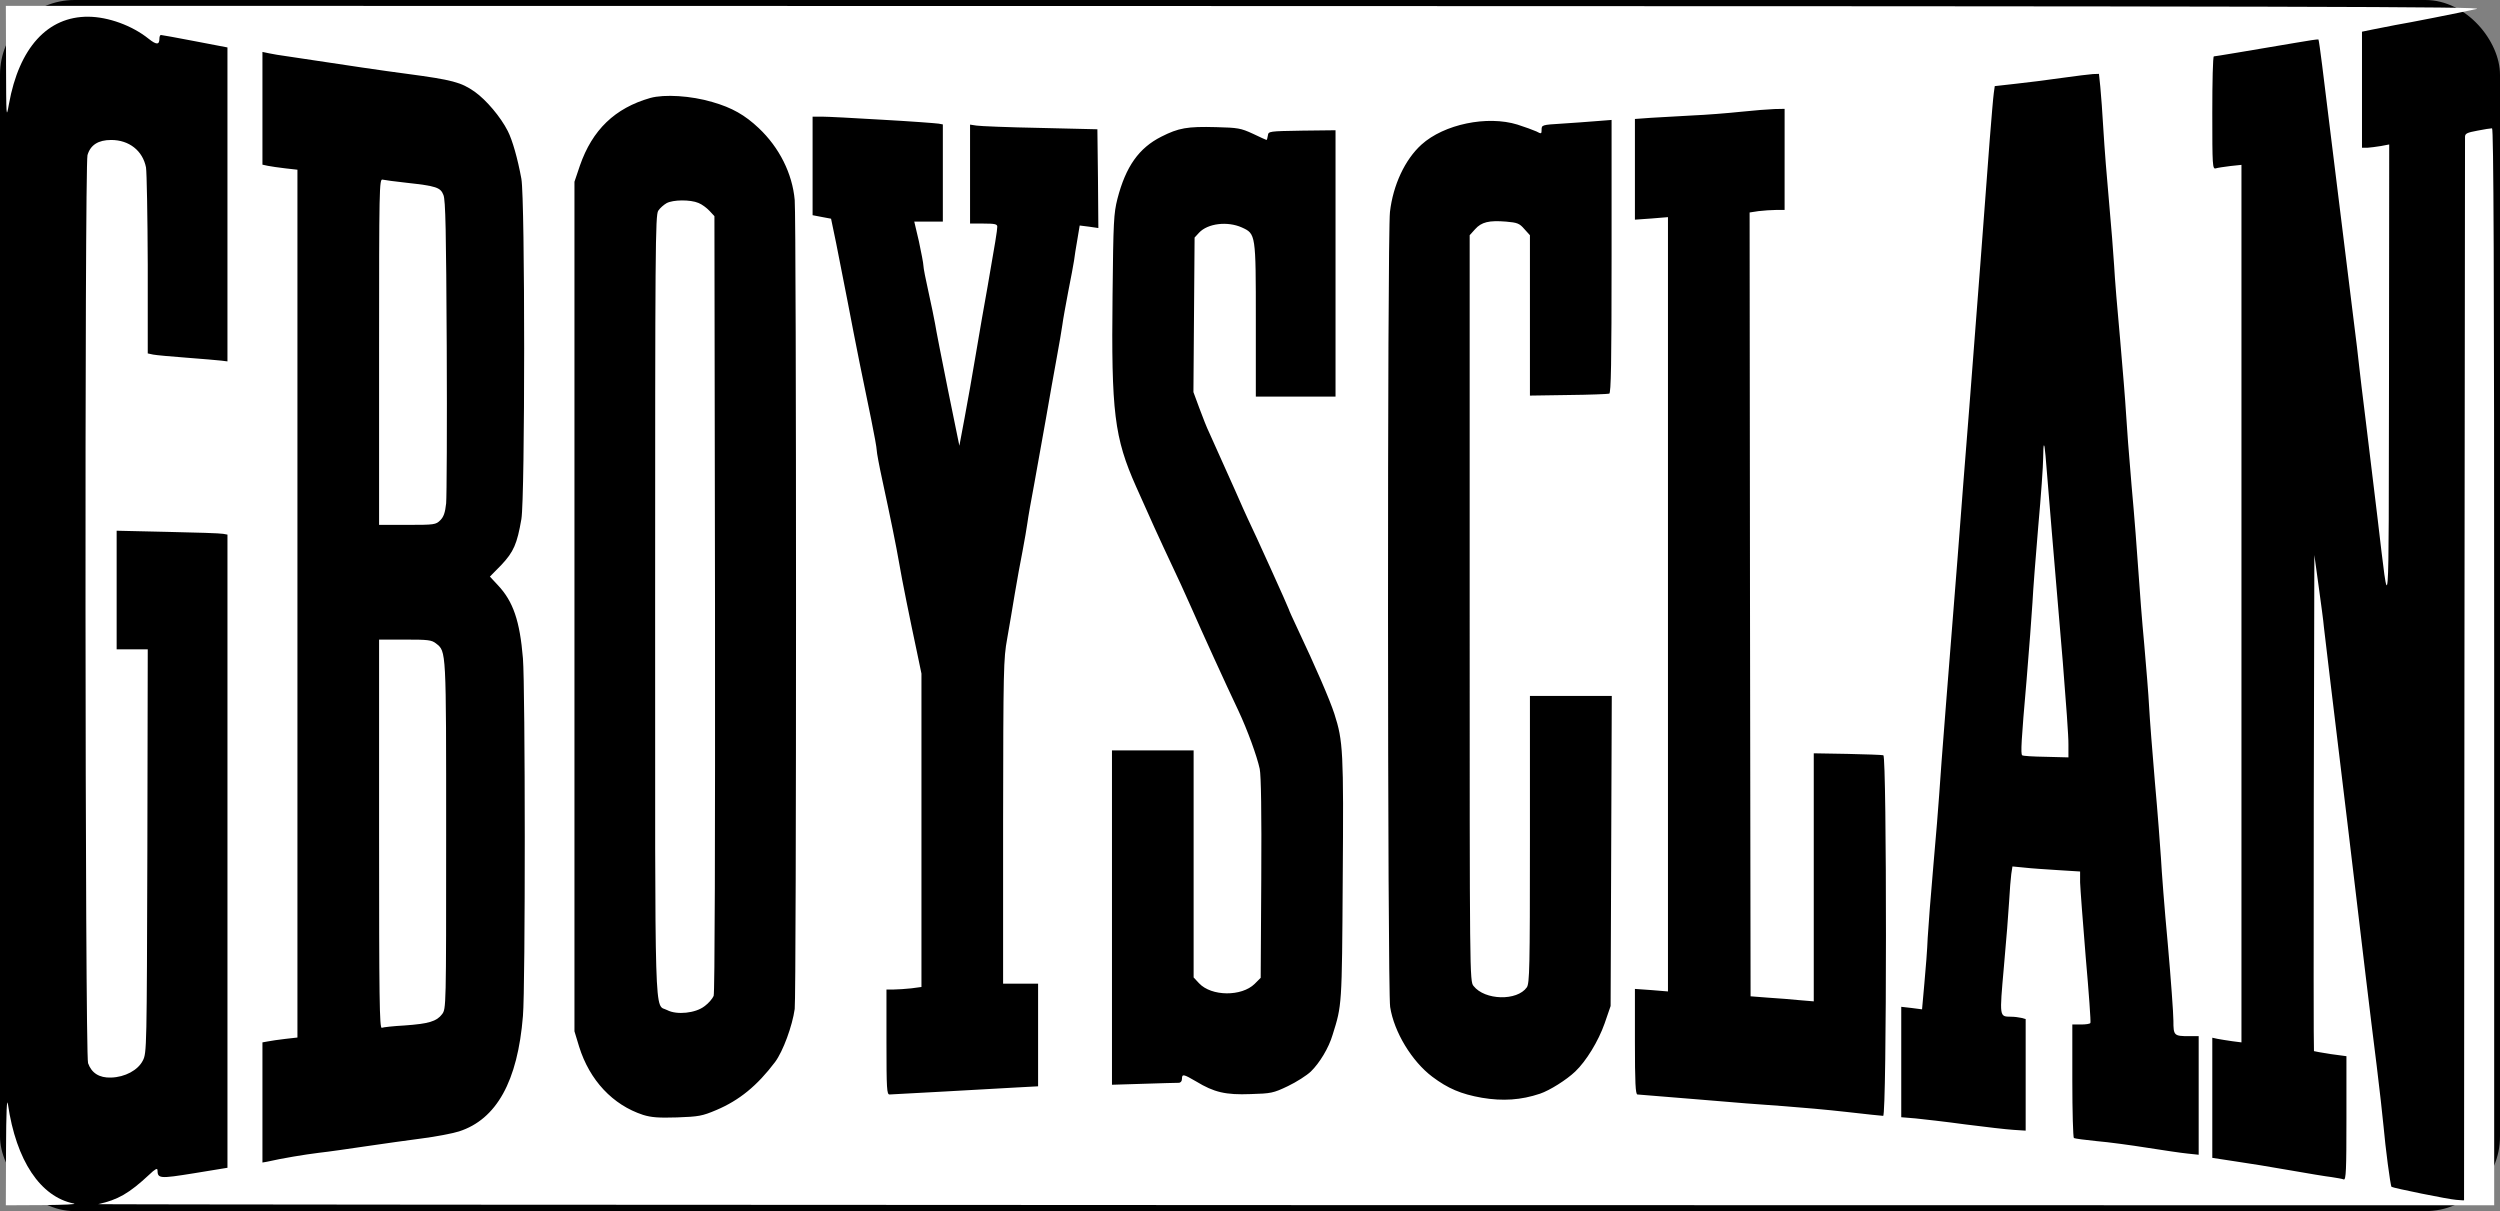 <svg version="1.0" xmlns="http://www.w3.org/2000/svg" preserveAspectRatio="xMidYMid meet" viewBox="-3 -3 1286 623"><rect x="-3" y="-3" width="1286" height="623" fill="#808080" stroke="none"/><g id="deeditor_bgCarrier" stroke-width="0">
  <rect id="dee_c_e" x="-3" y="-3" width="1286" height="623" rx="38.4" fill="#000000" strokewidth="0"/>
</g>

<g transform="translate(0,617) scale(0.1,-0.1)" fill="#ffffff" stroke="none">
<path d="M1 5878 c1 -286 1 -291 15 -213 52 289 199 451 409 449 102 -1 224 -45 309 -113 40 -32 56 -33 56 0 0 10 3 19 8 19 4 0 82 -14 175 -32 l167 -32 0 -807 0 -808 -32 4 c-18 2 -98 9 -178 15 -80 6 -157 13 -172 16 l-28 6 0 456 c-1 251 -5 477 -9 501 -17 86 -87 141 -179 141 -67 0 -107 -26 -122 -78 -15 -57 -13 -4626 3 -4671 18 -51 58 -76 118 -74 72 2 139 38 164 88 20 39 20 63 23 1078 l2 1037 -80 0 -80 0 0 305 0 305 263 -6 c144 -3 272 -7 285 -10 l22 -4 0 -1628 0 -1629 -171 -28 c-180 -29 -188 -28 -189 16 0 12 -13 5 -42 -23 -104 -97 -162 -130 -263 -152 -11 -2 2758 -4 6153 -5 l6172 -1 0 2770 c0 2059 -3 2770 -11 2770 -7 0 -40 -5 -75 -12 -54 -10 -64 -15 -64 -32 0 -12 -1 -1247 -3 -2746 l-2 -2725 -40 3 c-37 2 -326 61 -333 67 -6 5 -32 207 -41 310 -5 55 -21 195 -35 310 -15 116 -40 325 -57 465 -56 473 -133 1115 -180 1500 -16 135 -32 268 -35 295 -2 28 -15 122 -27 210 l-22 160 -3 -1274 c-1 -701 -1 -1276 1 -1278 2 -1 40 -8 85 -15 l82 -11 0 -320 c0 -266 -2 -318 -14 -314 -7 3 -35 8 -62 12 -27 3 -123 19 -214 35 -91 16 -218 37 -282 46 l-118 18 0 309 0 309 28 -6 c15 -3 48 -8 75 -12 l47 -6 0 2257 0 2257 -57 -6 c-32 -4 -66 -9 -75 -12 -17 -5 -18 13 -18 285 0 160 3 291 8 291 7 0 179 29 421 70 63 11 116 19 117 17 2 -2 10 -61 19 -132 9 -72 29 -236 45 -365 16 -129 43 -347 60 -485 17 -137 42 -338 55 -445 14 -107 27 -220 30 -250 3 -30 19 -161 35 -290 16 -129 43 -352 60 -495 62 -520 57 -583 59 731 l1 1191 -42 -8 c-24 -4 -55 -8 -70 -9 l-28 0 0 298 0 299 53 11 c28 6 81 16 117 23 72 12 320 61 420 83 56 12 -835 14 -6322 15 l-6388 1 1 -292z m1449 32 c337 -51 478 -72 615 -90 232 -31 277 -43 347 -92 59 -42 133 -129 170 -202 24 -47 51 -142 70 -246 19 -106 19 -1639 0 -1750 -22 -128 -40 -169 -103 -236 l-59 -60 41 -44 c79 -84 113 -184 129 -377 12 -149 13 -1690 0 -1839 -27 -336 -136 -532 -329 -594 -35 -11 -120 -27 -190 -36 -69 -9 -198 -27 -286 -40 -88 -13 -198 -29 -245 -34 -73 -9 -188 -28 -267 -46 l-23 -4 0 309 0 309 28 5 c15 3 55 9 90 13 l62 7 0 2232 0 2232 -62 7 c-35 4 -75 10 -90 13 l-28 6 0 290 0 290 33 -7 c17 -4 61 -11 97 -16z m9324 -157 c4 -38 11 -138 16 -223 5 -85 18 -252 29 -370 11 -118 22 -264 26 -325 3 -60 17 -233 31 -382 13 -150 27 -319 30 -375 3 -57 16 -227 29 -378 14 -151 29 -349 35 -440 6 -91 19 -259 30 -375 10 -115 22 -259 25 -320 3 -60 17 -236 30 -390 14 -154 27 -329 31 -390 3 -60 18 -258 35 -439 16 -181 29 -360 29 -397 0 -76 3 -79 81 -79 l49 0 0 -305 0 -305 -57 6 c-32 3 -125 17 -208 30 -82 13 -199 29 -259 34 -60 6 -113 13 -118 16 -4 3 -8 135 -8 295 l0 289 44 0 c25 0 47 3 49 8 3 4 -8 156 -24 337 -15 182 -28 355 -29 386 l0 56 -112 7 c-62 4 -141 9 -174 13 l-62 6 -6 -39 c-3 -22 -8 -84 -11 -139 -3 -55 -15 -207 -27 -338 -23 -262 -24 -256 37 -257 17 0 40 -3 53 -6 l22 -6 0 -287 0 -287 -62 4 c-35 2 -146 15 -248 28 -102 14 -218 27 -257 31 l-73 6 0 284 0 284 53 -6 54 -7 12 134 c7 73 15 178 17 233 3 55 16 222 29 370 13 149 27 313 30 365 3 52 19 262 35 465 16 204 43 544 60 758 16 213 43 559 60 770 34 437 83 1077 105 1377 9 113 18 221 21 241 l5 36 107 12 c59 6 166 20 237 30 72 10 144 19 161 20 l31 1 7 -67z m-7139 -78 c101 -29 167 -67 238 -134 106 -100 173 -234 185 -370 9 -102 9 -4091 0 -4161 -12 -87 -60 -218 -101 -273 -92 -122 -184 -197 -302 -247 -73 -31 -91 -34 -202 -38 -96 -3 -133 0 -175 13 -156 51 -275 178 -329 351 l-24 79 0 2185 0 2185 28 83 c64 184 180 296 362 348 72 20 209 12 320 -21z m5515 -295 l0 -260 -44 0 c-24 0 -64 -3 -90 -6 l-46 -7 2 -2016 3 -2016 90 -7 c50 -3 123 -9 163 -13 l72 -6 0 638 0 638 173 -3 c94 -2 178 -5 185 -7 18 -6 18 -1855 -1 -1855 -6 0 -91 9 -187 20 -96 11 -242 24 -325 30 -82 5 -283 21 -445 35 -162 13 -301 25 -307 25 -10 0 -13 61 -13 271 l0 272 85 -6 85 -7 0 1992 0 1991 -85 -7 -85 -6 0 259 0 259 83 6 c45 3 141 8 212 12 72 3 184 12 250 19 66 7 144 13 173 14 l52 1 0 -260z m-4640 204 c146 -8 275 -18 288 -20 l22 -4 0 -250 0 -250 -73 0 -74 0 24 -102 c12 -57 23 -113 23 -124 0 -12 12 -73 26 -135 14 -63 29 -136 34 -164 4 -27 34 -180 66 -339 l59 -289 27 144 c15 79 41 227 58 329 17 102 44 257 60 345 39 224 50 290 50 309 0 13 -12 16 -70 16 l-70 0 0 254 0 255 33 -5 c17 -3 165 -9 327 -12 l295 -7 3 -254 2 -254 -48 7 -48 6 -12 -72 c-7 -40 -15 -89 -17 -108 -3 -19 -16 -91 -30 -160 -13 -69 -27 -145 -30 -170 -3 -25 -17 -103 -30 -175 -13 -71 -38 -211 -55 -310 -18 -99 -45 -250 -60 -335 -16 -85 -32 -175 -35 -200 -3 -25 -15 -90 -25 -145 -11 -55 -29 -154 -40 -220 -11 -66 -28 -169 -39 -230 -19 -104 -20 -155 -21 -942 l0 -833 90 0 90 0 0 -264 0 -264 -112 -6 c-62 -3 -230 -13 -374 -21 -144 -8 -269 -15 -278 -15 -14 0 -16 26 -16 270 l0 270 38 0 c20 0 61 3 90 6 l52 7 0 806 0 806 -24 115 c-34 159 -77 371 -91 455 -14 82 -45 235 -86 424 -16 73 -29 143 -29 154 0 12 -13 84 -29 162 -36 171 -79 384 -122 610 -18 94 -44 226 -58 295 l-26 125 -48 9 -47 9 0 254 0 253 48 0 c26 0 166 -7 312 -16z m3266 -25 c38 -12 81 -28 97 -35 26 -14 27 -13 27 9 0 24 3 25 103 31 56 4 137 9 180 13 l77 6 0 -702 c0 -552 -3 -703 -12 -706 -7 -2 -102 -6 -211 -7 l-197 -3 0 412 0 413 -29 32 c-25 29 -36 33 -94 38 -87 7 -126 -2 -159 -39 l-28 -31 0 -1919 c0 -1894 0 -1919 20 -1943 58 -74 224 -78 274 -7 14 21 16 95 16 761 l0 738 210 0 211 0 -3 -798 -3 -797 -31 -90 c-32 -91 -95 -194 -151 -247 -45 -43 -131 -97 -181 -114 -98 -33 -192 -39 -299 -21 -108 19 -175 48 -255 108 -105 79 -197 230 -217 359 -14 86 -15 3970 -1 4090 16 138 77 269 162 346 116 105 338 151 494 103z m-1361 -47 c37 -18 69 -32 70 -32 2 0 5 10 7 23 3 22 5 22 176 25 l172 2 0 -685 0 -685 -205 0 -205 0 0 390 c0 447 0 447 -72 480 -74 33 -175 21 -220 -27 l-23 -25 -3 -397 -3 -398 31 -84 c17 -46 39 -102 50 -124 25 -56 62 -138 131 -292 32 -73 62 -140 67 -150 33 -67 212 -463 212 -468 0 -3 20 -47 44 -98 94 -199 166 -365 190 -439 45 -140 48 -191 43 -853 -4 -652 -4 -645 -52 -798 -20 -68 -67 -145 -112 -189 -21 -20 -74 -54 -118 -75 -75 -36 -87 -38 -192 -41 -128 -5 -188 9 -280 65 -65 38 -73 40 -73 13 0 -12 -7 -20 -17 -20 -10 0 -91 -2 -180 -5 l-163 -5 0 860 0 860 210 0 210 0 0 -584 0 -584 28 -30 c64 -68 219 -69 286 -3 l31 31 3 513 c2 334 -1 529 -8 562 -14 65 -63 200 -110 300 -61 128 -196 424 -238 521 -35 79 -68 152 -147 319 -27 57 -52 113 -141 312 -112 252 -128 382 -121 985 4 381 6 419 25 495 43 167 111 262 226 320 89 45 133 53 282 49 112 -3 126 -5 189 -34z" fill="#ffffff"/>
<path d="M1920 4391 l0 -891 145 0 c140 0 147 1 170 24 17 17 25 39 30 87 3 35 5 399 3 809 -3 590 -6 752 -17 777 -15 39 -37 46 -191 63 -58 6 -113 14 -122 16 -17 5 -18 -42 -18 -885z" fill="#ffffff"/>
<path d="M1920 1909 c0 -844 2 -1000 14 -996 7 3 60 9 117 12 125 9 165 21 193 58 21 28 21 31 21 920 0 961 1 945 -52 987 -23 18 -40 20 -159 20 l-134 0 0 -1001z" fill="#ffffff"/>
<path d="M10480 3844 c0 -38 -11 -195 -25 -349 -13 -154 -27 -332 -30 -395 -4 -63 -17 -241 -30 -395 -28 -319 -31 -382 -23 -390 3 -4 58 -7 122 -8 l116 -3 0 66 c1 36 -13 227 -29 425 -17 198 -42 502 -57 675 -36 445 -35 434 -40 439 -2 2 -4 -27 -4 -65z" fill="#ffffff"/>
<path d="M3399 5155 c-14 -8 -34 -25 -43 -39 -15 -23 -16 -187 -16 -2031 0 -2211 -5 -2046 62 -2081 49 -26 146 -16 192 20 21 15 41 39 47 53 6 15 8 784 7 2018 l-3 1993 -25 27 c-14 15 -39 34 -57 41 -42 18 -131 17 -164 -1z" fill="#ffffff"/>
<path d="M1 288 l-1 -288 193 1 c105 1 176 4 157 8 -172 34 -297 221 -339 510 -6 38 -9 -37 -10 -231z" fill="#ffffff"/>
</g>
</svg>